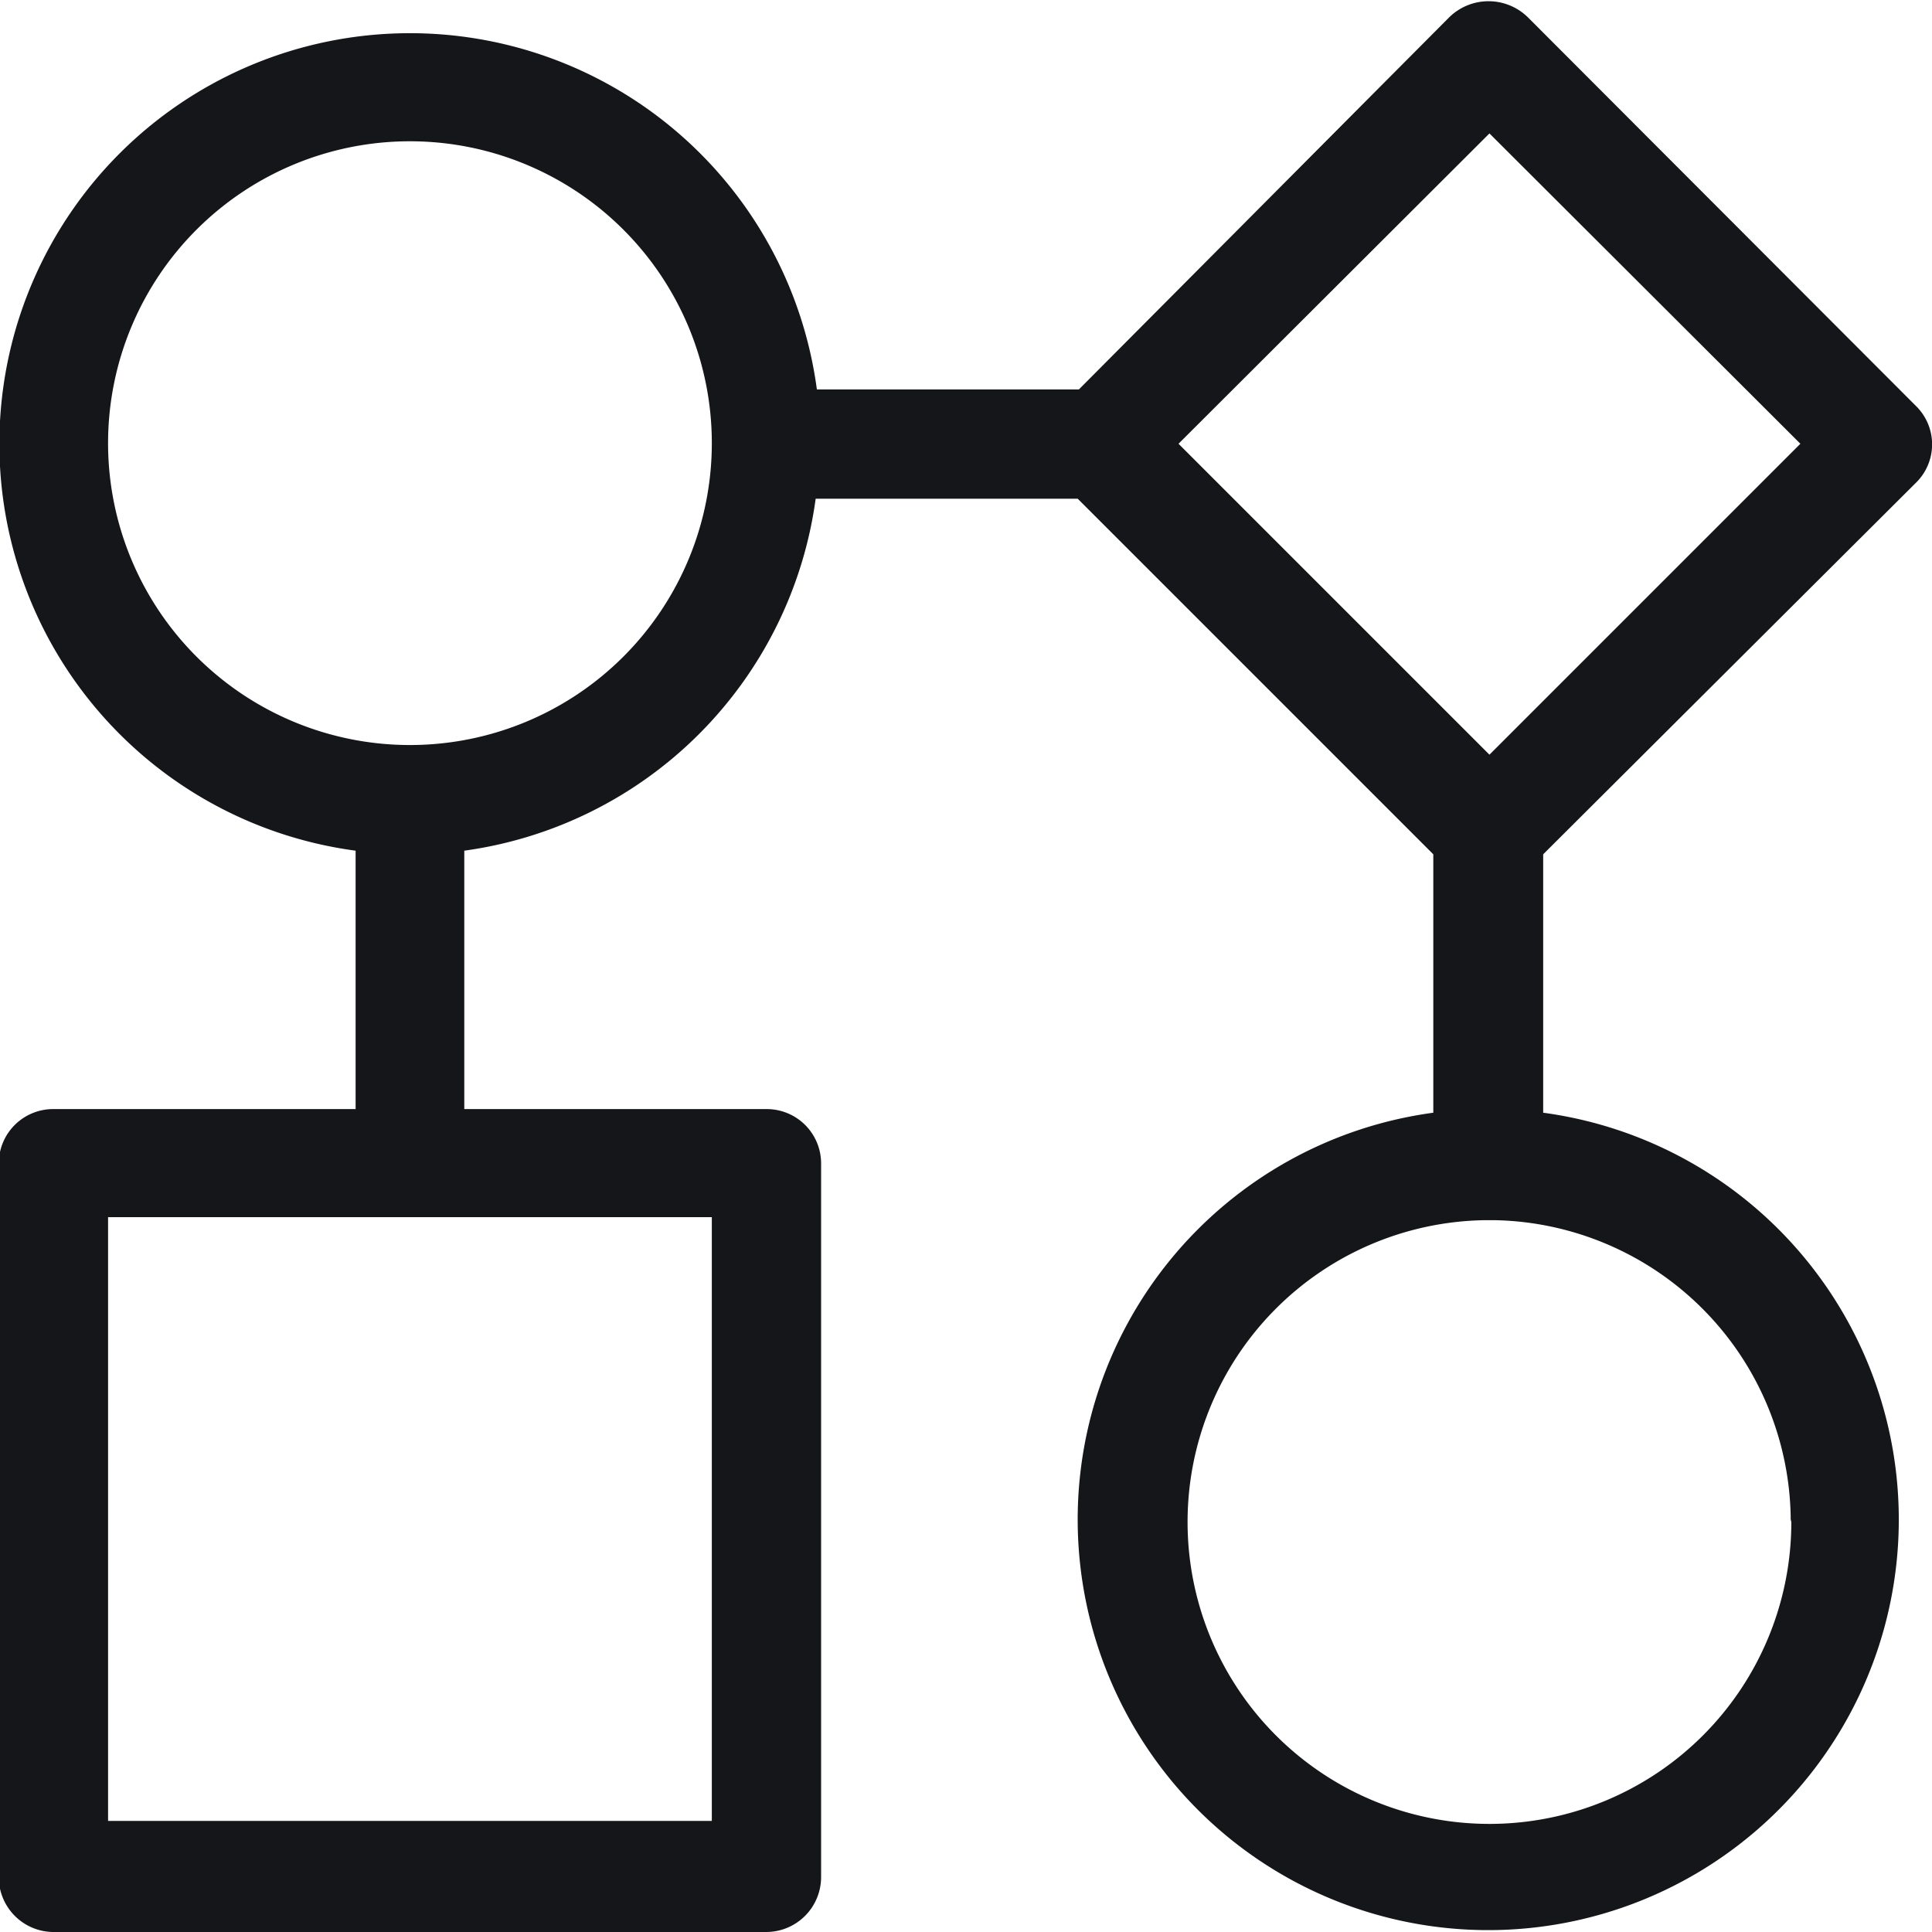 <svg viewBox="0 0 32 32" xmlns="http://www.w3.org/2000/svg"><path d="m31.73 8a.89.89 0 0 0 0-1.28l-6.42-6.43a.93.93 0 0 0 -1.31 0l-6.13 6.16h-4.34a6.8 6.8 0 1 0 -7.64 7.64v4.28h-5a.9.9 0 0 0 -.91.9v11.79a.91.91 0 0 0 .93.94h11.78a.91.91 0 0 0 .91-.91v-11.82a.9.9 0 0 0 -.91-.9h-5v-4.28a6.81 6.81 0 0 0 5.82-5.83h4.34l5.89 5.89v4.28a6.8 6.8 0 1 0 1.82 0v-4.28zm-19.94 22.16h-10v-10h10zm-5-17.82a5 5 0 1 1 5-5 5 5 0 0 1 -4.99 5zm17.88-10.13 5.15 5.14-5.15 5.15-5.15-5.15zm5 23a5 5 0 1 1 -5.07-5h.08.08a5 5 0 0 1 4.9 4.96z" fill="#151619"/></svg>
